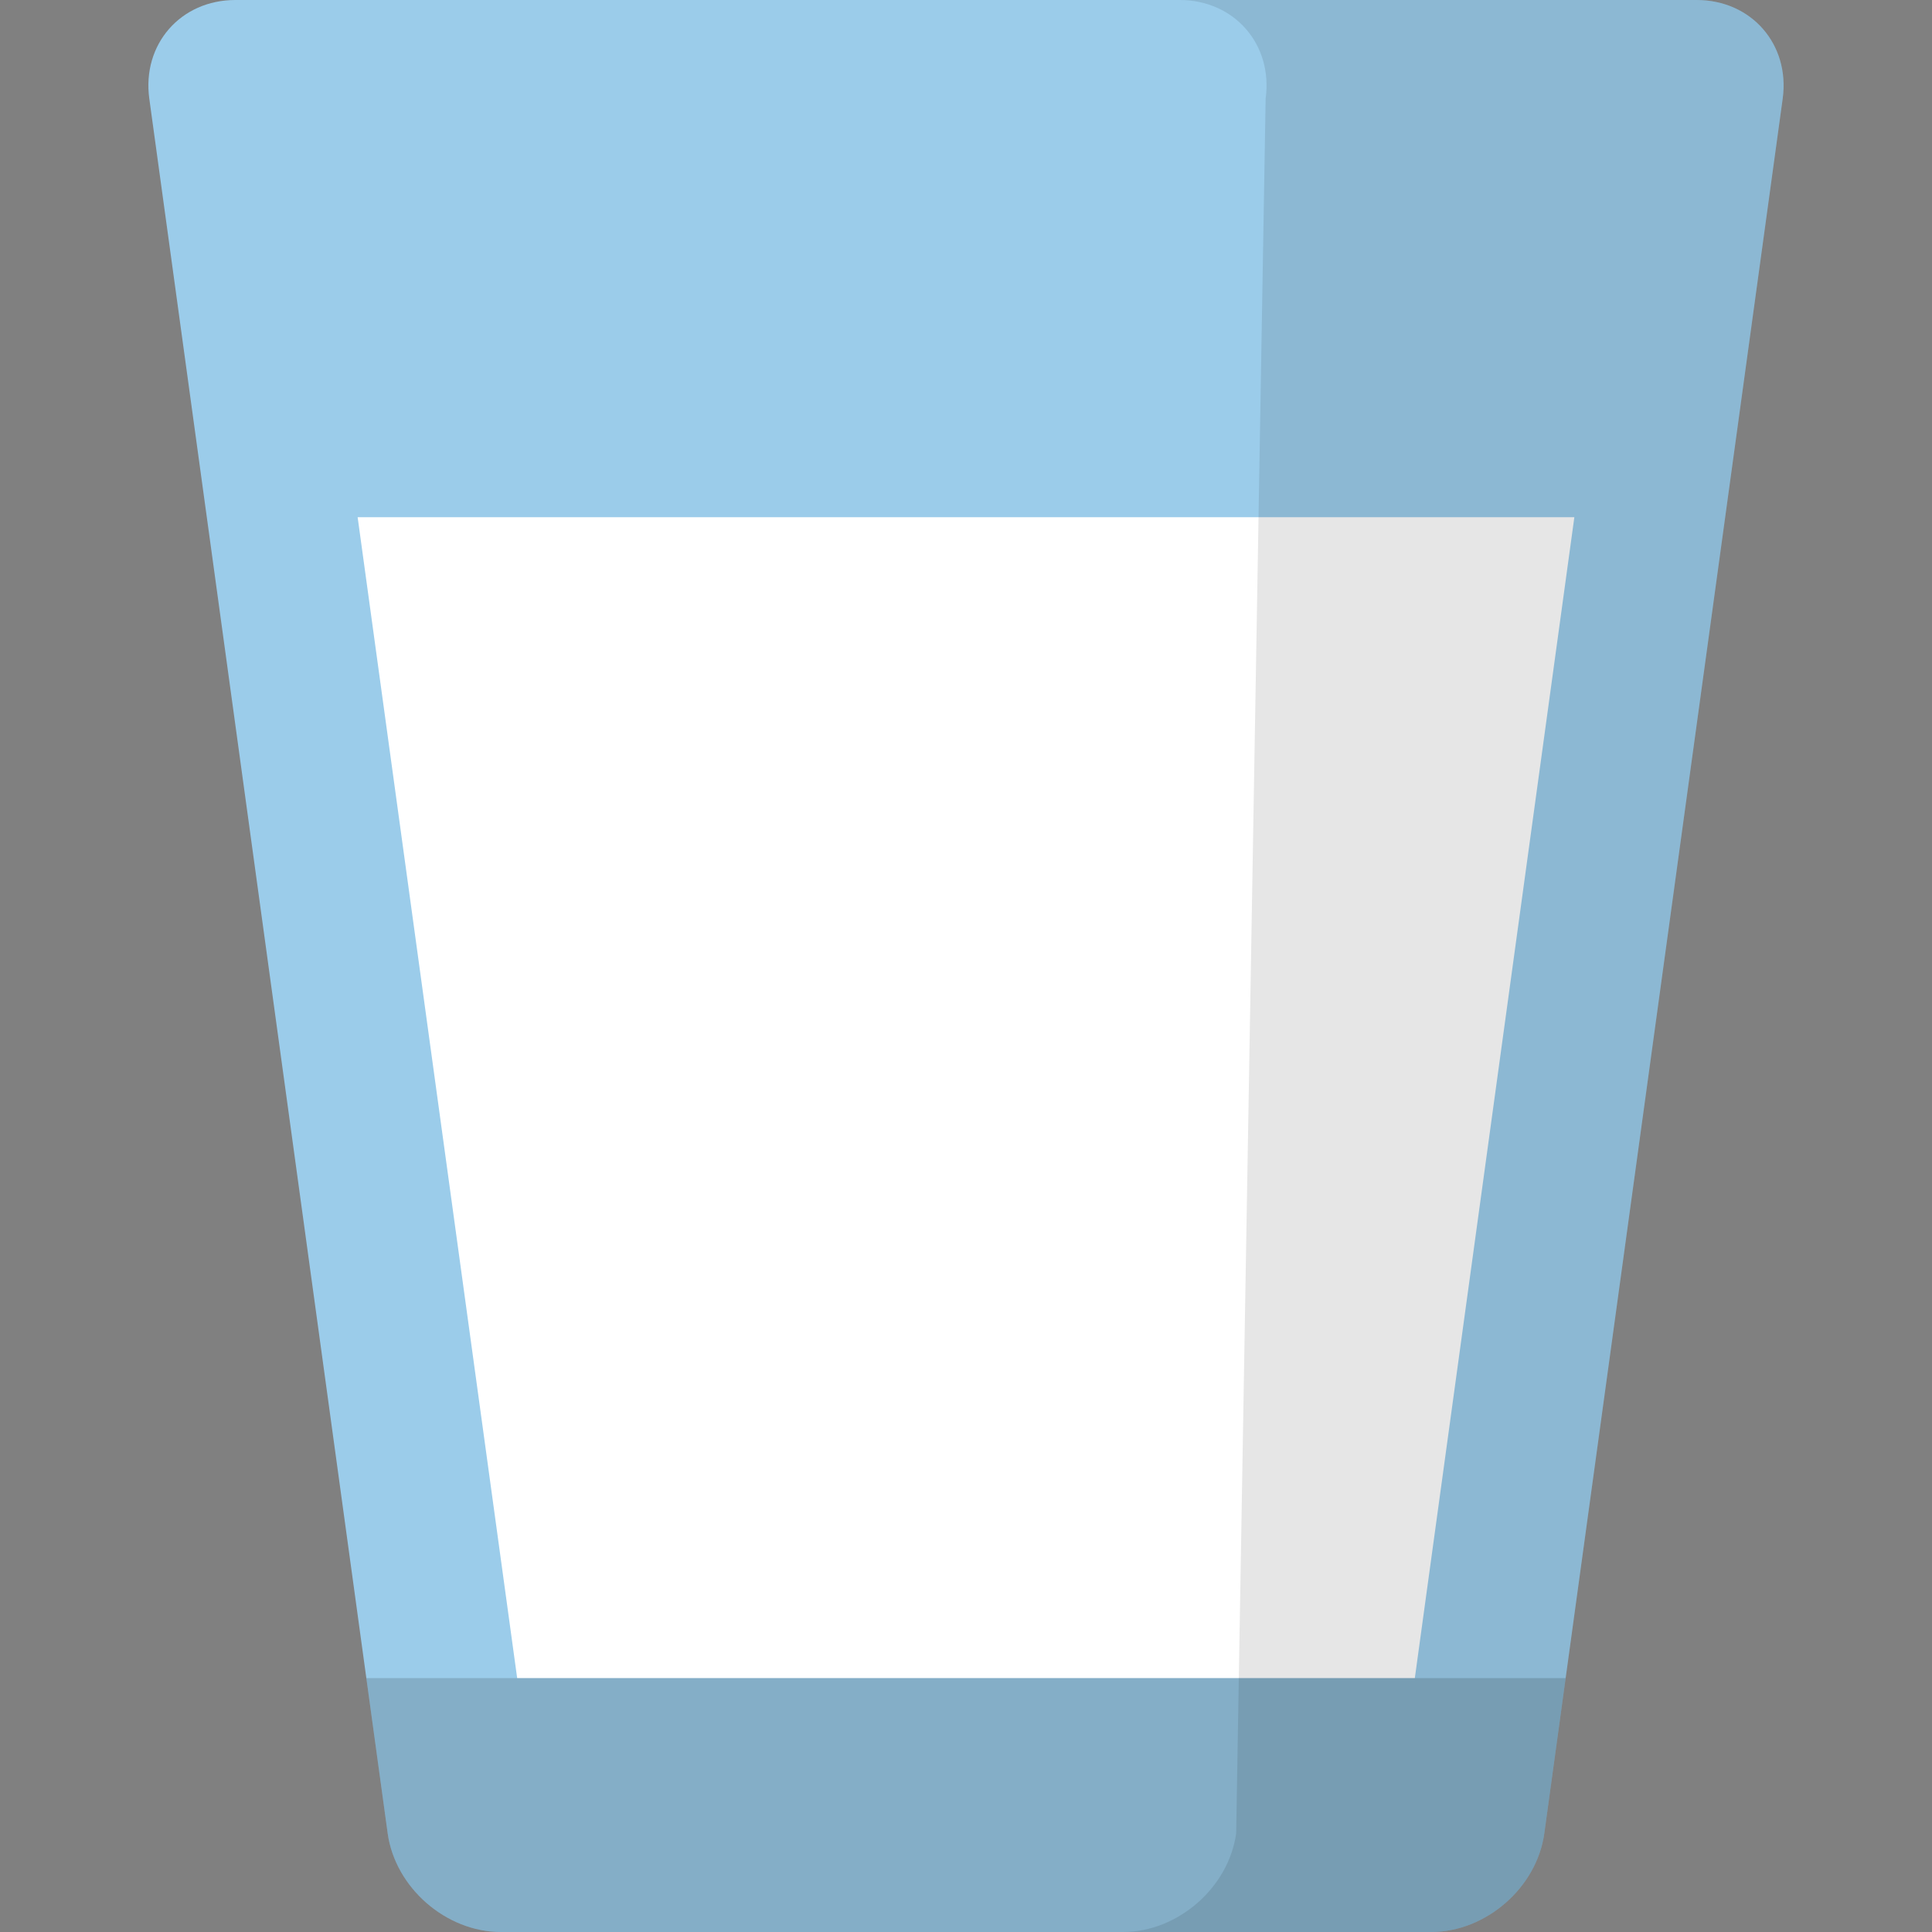 <?xml version="1.0" encoding="iso-8859-1"?>
<!-- Generator: Adobe Illustrator 19.0.0, SVG Export Plug-In . SVG Version: 6.00 Build 0)  -->
<svg version="1.1" id="Capa_1" xmlns="http://www.w3.org/2000/svg" xmlns:xlink="http://www.w3.org/1999/xlink" x="0px" y="0px"
	 viewBox="0 0 512 512" style="enable-background:new 0 0 512 512;" xml:space="preserve">
<rect x="0" y="0" width="512" height="512" fill="#808080" stroke="none"/>
<path style="fill:#9BCCEA;" d="M472.432,26.154C474.407,11.769,464.146,0,449.627,0H62.373c-14.519,0-24.78,11.769-22.806,26.154
	l63.169,459.692C104.713,500.23,118.21,512,132.73,512h246.54c14.52,0,28.017-11.77,29.992-26.154L472.432,26.154z"/>
<polygon style="fill:#FFFFFF;" points="94.779,137.067 137.057,444.72 374.943,444.72 417.22,137.067 "/>
<path style="opacity:0.15;enable-background:new    ;" d="M97.085,444.72l5.651,41.126C104.713,500.23,118.21,512,132.73,512h246.54
	c14.52,0,28.017-11.77,29.992-26.154l5.651-41.126H97.085z"/>
<path style="opacity:0.1;enable-background:new    ;" d="M449.627,0H312.601c14.519,0,24.78,11.769,22.806,26.154l-7.809,459.692
	C325.621,500.23,312.124,512,297.604,512h81.665c14.52,0,28.017-11.77,29.992-26.154L472.43,26.154
	C474.407,11.769,464.146,0,449.627,0z"/>
<g>
</g>
<g>
</g>
<g>
</g>
<g>
</g>
<g>
</g>
<g>
</g>
<g>
</g>
<g>
</g>
<g>
</g>
<g>
</g>
<g>
</g>
<g>
</g>
<g>
</g>
<g>
</g>
<g>
</g>
</svg>
